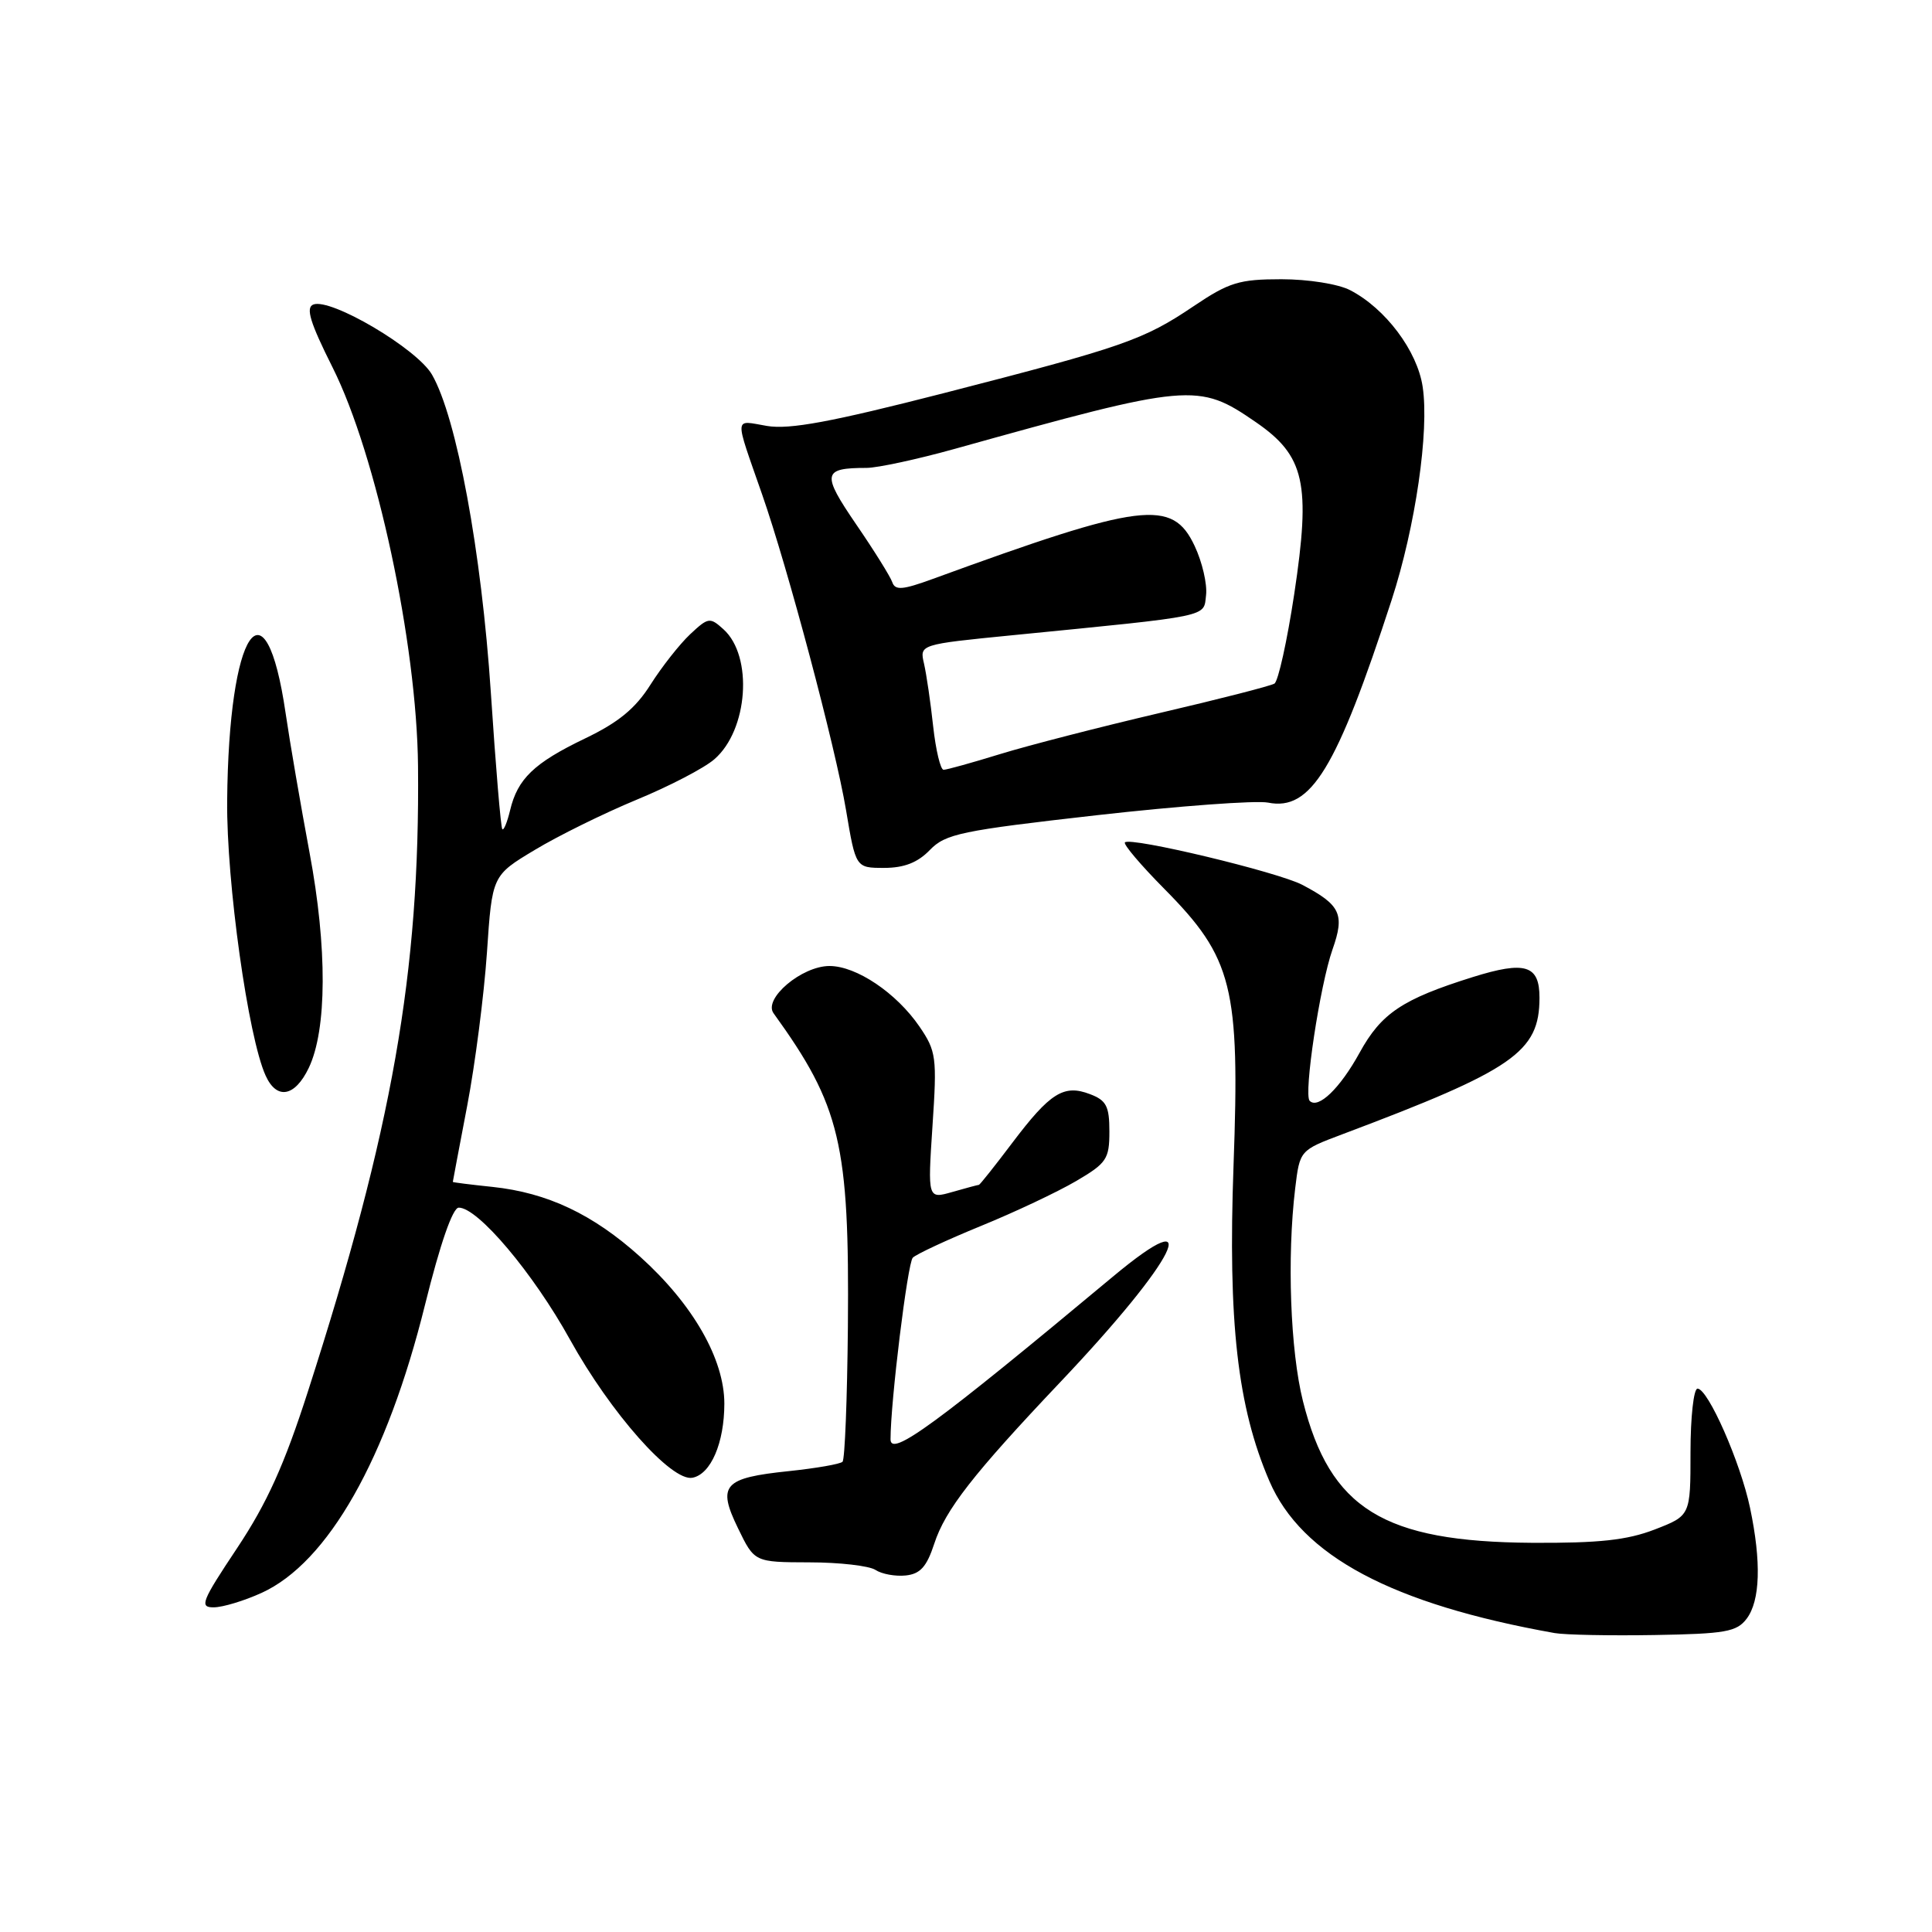 <?xml version="1.0" encoding="UTF-8" standalone="no"?>
<!DOCTYPE svg PUBLIC "-//W3C//DTD SVG 1.1//EN" "http://www.w3.org/Graphics/SVG/1.1/DTD/svg11.dtd" >
<svg xmlns="http://www.w3.org/2000/svg" xmlns:xlink="http://www.w3.org/1999/xlink" version="1.1" viewBox="0 0 256 256">
 <g >
 <path fill="currentColor"
d=" M 231.44 214.49 C 233.24 212.10 233.40 206.98 231.89 199.80 C 230.62 193.76 226.32 184.00 224.93 184.00 C 224.42 184.00 224.00 187.79 224.00 192.42 C 224.00 200.83 224.00 200.83 219.25 202.67 C 215.58 204.08 211.89 204.48 203.00 204.43 C 183.30 204.30 176.24 199.94 172.65 185.67 C 170.97 178.99 170.52 166.61 171.62 157.46 C 172.23 152.42 172.23 152.42 177.86 150.30 C 200.59 141.75 203.98 139.40 203.99 132.22 C 204.00 127.87 202.11 127.29 195.14 129.47 C 185.82 132.39 183.03 134.26 180.16 139.48 C 177.57 144.20 174.67 147.00 173.54 145.87 C 172.71 145.04 174.90 130.55 176.56 125.82 C 178.21 121.15 177.64 119.92 172.57 117.25 C 169.34 115.55 149.82 110.87 149.06 111.62 C 148.81 111.86 151.17 114.64 154.30 117.80 C 163.35 126.95 164.31 130.77 163.45 154.43 C 162.70 175.20 163.97 186.42 168.20 196.25 C 172.47 206.17 184.45 212.55 206.00 216.39 C 207.38 216.63 213.32 216.75 219.22 216.65 C 228.62 216.49 230.12 216.23 231.44 214.49 Z  M 34.65 211.07 C 43.46 207.07 51.27 193.30 56.33 172.84 C 58.32 164.83 59.98 160.03 60.78 160.02 C 63.30 159.98 70.64 168.67 75.52 177.49 C 80.92 187.24 88.98 196.34 91.75 195.81 C 94.19 195.34 95.97 191.21 95.98 186.00 C 95.98 180.09 91.82 172.82 84.82 166.52 C 78.58 160.90 72.54 158.04 65.25 157.27 C 62.36 156.97 60.00 156.67 60.00 156.61 C 60.00 156.55 60.86 152.00 61.91 146.50 C 62.96 141.00 64.13 131.89 64.52 126.26 C 65.21 116.01 65.21 116.01 70.86 112.62 C 73.96 110.75 80.03 107.76 84.35 105.97 C 88.67 104.19 93.31 101.78 94.65 100.61 C 99.13 96.75 99.82 86.96 95.87 83.39 C 94.07 81.76 93.85 81.79 91.44 84.05 C 90.05 85.36 87.69 88.36 86.20 90.71 C 84.20 93.88 81.95 95.73 77.50 97.86 C 70.76 101.10 68.58 103.19 67.59 107.37 C 67.21 108.95 66.75 110.07 66.56 109.87 C 66.36 109.67 65.68 101.53 65.04 91.78 C 63.80 73.09 60.51 55.30 57.24 49.64 C 55.26 46.20 43.84 39.46 41.52 40.35 C 40.48 40.75 41.08 42.73 44.07 48.69 C 49.88 60.27 55.23 85.23 55.39 101.50 C 55.65 128.85 51.99 149.63 40.80 184.38 C 37.67 194.12 35.38 199.17 31.42 205.13 C 26.69 212.23 26.39 213.00 28.34 212.98 C 29.53 212.97 32.37 212.11 34.65 211.07 Z  M 123.79 204.56 C 125.26 200.05 128.94 195.33 140.52 183.11 C 155.94 166.84 159.96 158.74 147.43 169.19 C 123.92 188.79 118.00 193.12 118.00 190.72 C 118.00 185.75 120.26 167.34 120.95 166.65 C 121.42 166.18 125.48 164.29 129.97 162.45 C 134.46 160.62 140.13 157.94 142.57 156.51 C 146.63 154.13 147.00 153.59 147.00 149.93 C 147.00 146.58 146.60 145.80 144.43 144.98 C 140.96 143.65 139.15 144.79 134.12 151.45 C 131.82 154.50 129.83 157.00 129.71 157.00 C 129.59 157.00 128.01 157.42 126.20 157.94 C 122.92 158.88 122.92 158.88 123.56 149.19 C 124.17 140.08 124.06 139.29 121.83 136.02 C 118.78 131.57 113.48 128.00 109.91 128.00 C 106.24 128.00 101.11 132.34 102.50 134.26 C 111.37 146.54 112.56 151.56 112.35 175.82 C 112.26 185.34 111.95 193.39 111.64 193.69 C 111.33 194.00 108.14 194.55 104.54 194.93 C 95.86 195.83 95.01 196.78 97.79 202.50 C 99.97 207.00 99.97 207.00 107.24 207.02 C 111.23 207.02 115.17 207.48 116.00 208.02 C 116.83 208.57 118.62 208.90 120.00 208.76 C 121.94 208.56 122.79 207.61 123.79 204.56 Z  M 40.91 141.51 C 43.33 136.45 43.38 125.59 41.02 113.00 C 39.84 106.67 38.41 98.36 37.85 94.53 C 35.17 76.18 30.30 83.46 30.10 106.12 C 30.00 116.86 32.88 137.46 35.20 142.53 C 36.67 145.77 39.07 145.34 40.91 141.51 Z  M 123.21 112.63 C 125.29 110.48 127.34 110.06 145.33 108.02 C 156.24 106.79 166.45 106.04 168.02 106.35 C 173.70 107.49 177.10 101.91 184.40 79.50 C 187.55 69.81 189.40 57.13 188.51 51.25 C 187.80 46.49 183.58 40.87 178.90 38.45 C 177.32 37.63 173.34 37.00 169.79 37.00 C 164.21 37.00 162.86 37.41 158.18 40.56 C 151.52 45.05 148.91 45.96 125.03 52.10 C 110.13 55.92 104.63 56.94 101.63 56.44 C 97.21 55.69 97.27 54.85 100.98 65.50 C 104.38 75.23 110.71 99.02 112.10 107.32 C 113.39 115.00 113.39 115.00 117.15 115.00 C 119.80 115.00 121.60 114.30 123.21 112.63 Z  M 123.65 96.25 C 123.31 93.09 122.76 89.35 122.44 87.95 C 121.84 85.39 121.84 85.39 134.17 84.17 C 160.76 81.54 159.46 81.81 159.81 78.85 C 159.98 77.40 159.30 74.47 158.30 72.35 C 155.35 66.06 151.40 66.56 123.60 76.71 C 119.58 78.18 118.61 78.25 118.23 77.14 C 117.97 76.39 115.82 72.94 113.44 69.47 C 108.85 62.75 108.98 62.00 114.83 62.00 C 116.30 61.99 121.55 60.86 126.50 59.48 C 157.71 50.77 158.76 50.67 166.38 55.92 C 172.90 60.40 173.71 64.03 171.49 78.73 C 170.55 84.94 169.37 90.27 168.87 90.58 C 168.37 90.89 161.50 92.65 153.60 94.49 C 145.71 96.34 136.22 98.78 132.52 99.92 C 128.82 101.06 125.45 102.00 125.03 102.00 C 124.62 102.00 124.00 99.41 123.65 96.25 Z "/>
</g>
</svg>